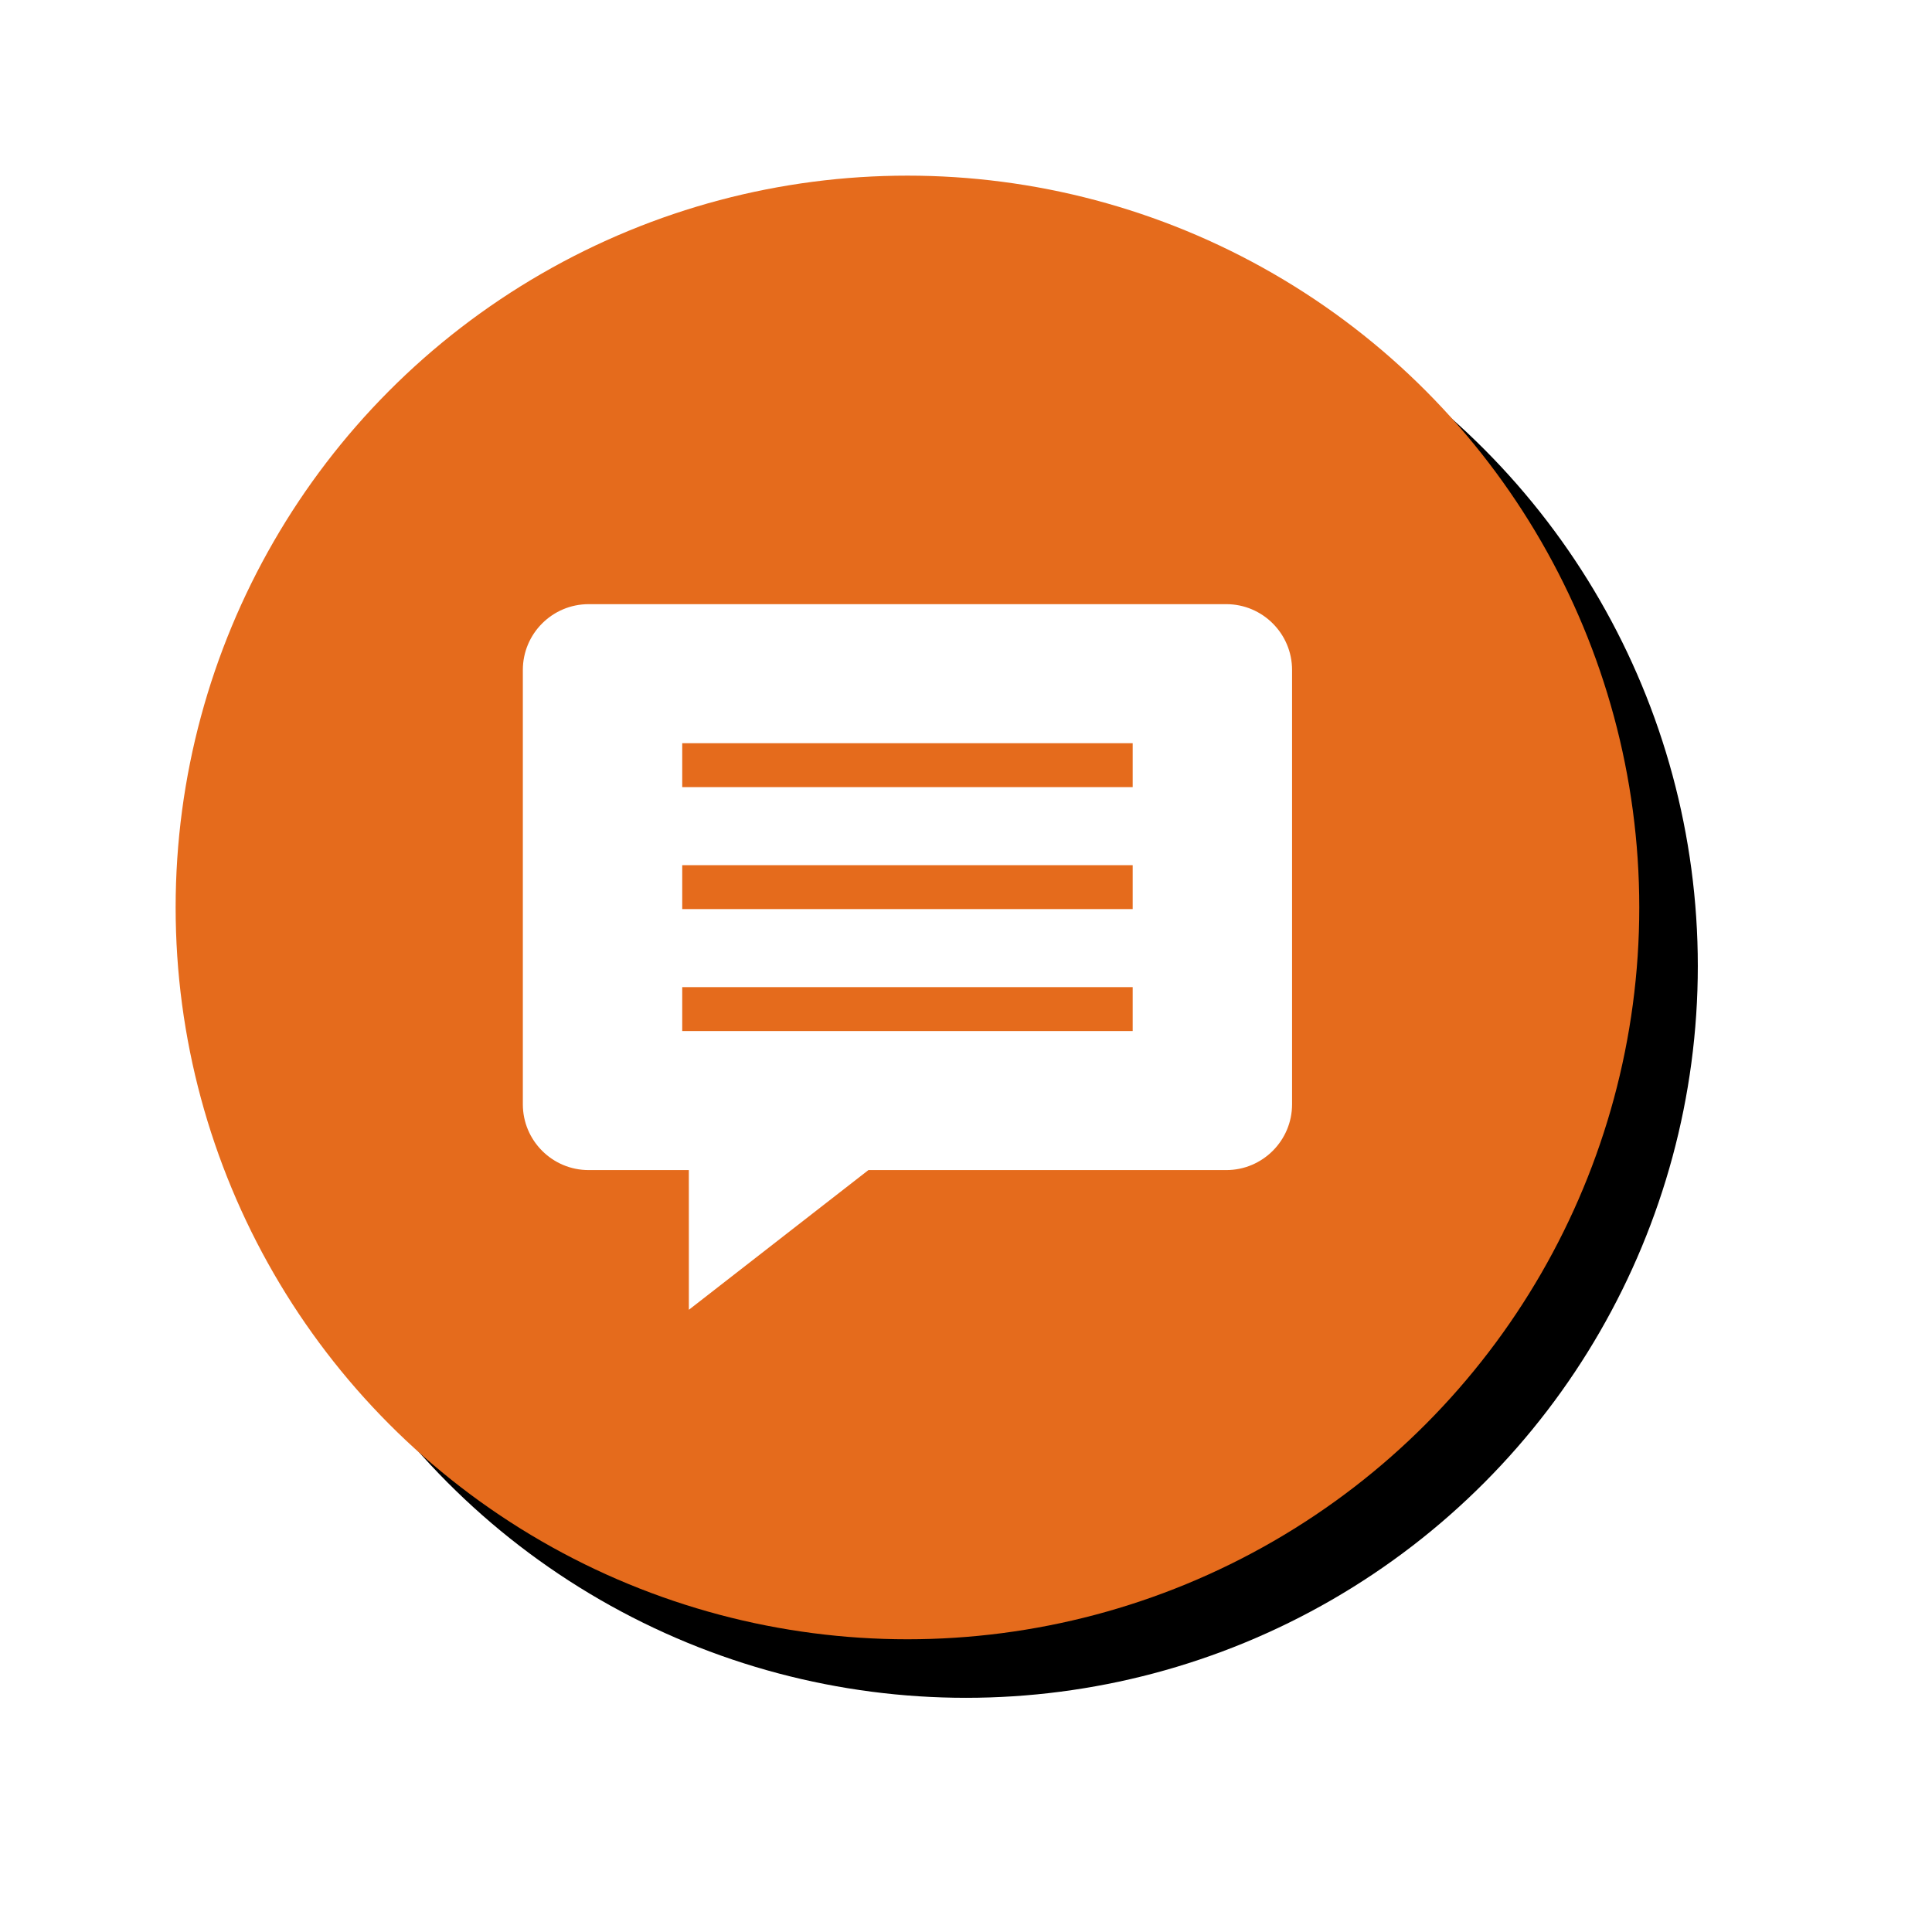 <?xml version="1.0" encoding="UTF-8"?>
<svg width="66px" height="66px" viewBox="0 0 66 66" version="1.1" xmlns="http://www.w3.org/2000/svg" xmlns:xlink="http://www.w3.org/1999/xlink">
    <title>Button/Start New Chat Copy 5</title>
    <defs>
        <circle id="path-1" cx="25" cy="25" r="25"></circle>
        <filter x="-22.0%" y="-22.0%" width="152.0%" height="152.0%" filterUnits="objectBoundingBox" id="filter-2">
            <feOffset dx="2" dy="2" in="SourceAlpha" result="shadowOffsetOuter1"></feOffset>
            <feGaussianBlur stdDeviation="4" in="shadowOffsetOuter1" result="shadowBlurOuter1"></feGaussianBlur>
            <feColorMatrix values="0 0 0 0 0   0 0 0 0 0   0 0 0 0 0  0 0 0 0.2 0" type="matrix" in="shadowBlurOuter1"></feColorMatrix>
        </filter>
    </defs>
    <g id="Page-1" stroke="none" stroke-width="1" fill="none" fill-rule="evenodd">
        <g id="Chats" transform="translate(-303, -581)">
            <g id="Button/Start-New-Chat-Copy-5" transform="translate(309, 587)">
                <g id="Oval" fill-rule="nonzero">
                    <use fill="black" fill-opacity="1" filter="url(#filter-2)" xlink:href="#path-1"></use>
                    <use fill="#E56B1C" xlink:href="#path-1"></use>
                </g>
                <path d="M35.889,13.889 C37.546,13.889 38.889,15.232 38.889,16.889 L38.889,31.722 C38.889,33.379 37.546,34.722 35.889,34.722 L23.924,34.722 L16.783,40.278 L16.782,34.722 L14.111,34.722 C12.454,34.722 11.111,33.379 11.111,31.722 L11.111,16.889 C11.111,15.232 12.454,13.889 14.111,13.889 L35.889,13.889 Z" id="Combined-Shape" stroke="#E56B1C" stroke-width="1.5" fill="#FFFFFF"></path>
                <line x1="18.056" y1="24.306" x2="31.944" y2="24.306" id="Line-2" stroke="#E56B1C" stroke-width="1.5" stroke-linecap="square"></line>
                <line x1="18.056" y1="20.139" x2="31.944" y2="20.139" id="Line-2-Copy-3" stroke="#E56B1C" stroke-width="1.5" stroke-linecap="square"></line>
                <line x1="18.056" y1="28.472" x2="31.944" y2="28.472" id="Line-2-Copy" stroke="#E56B1C" stroke-width="1.5" stroke-linecap="square"></line>
            </g>
        </g>
    </g>
</svg>